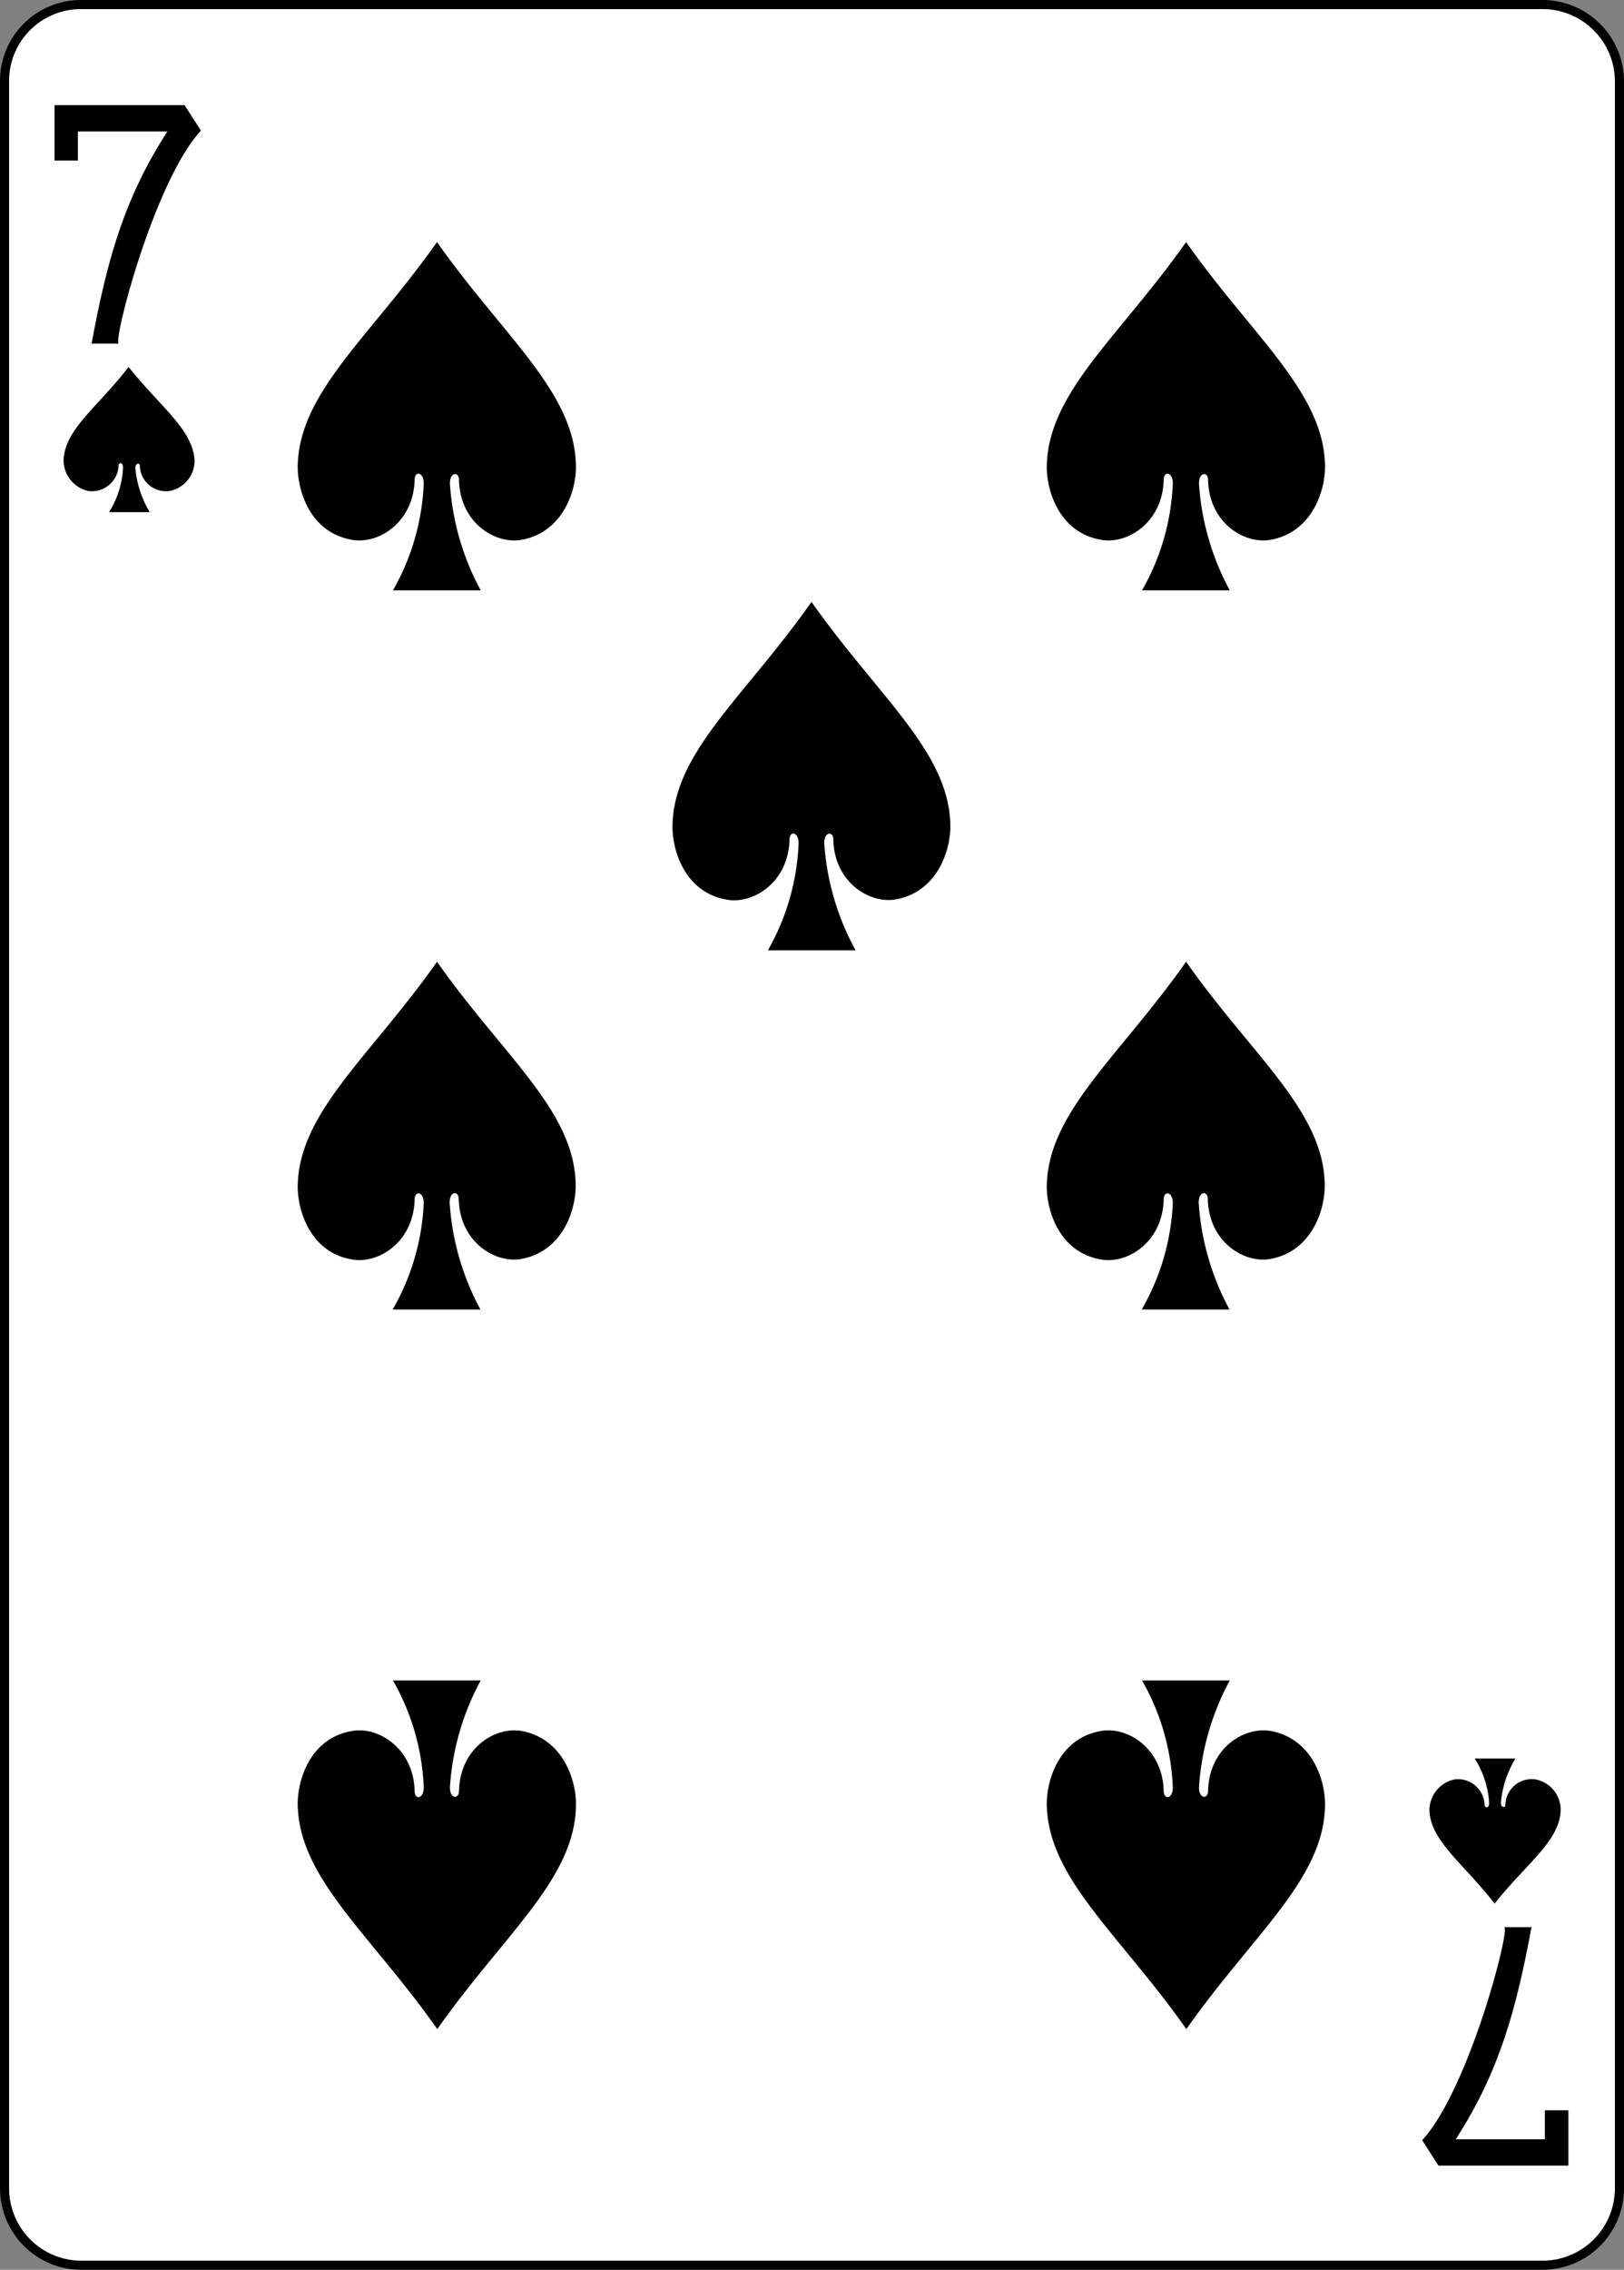 <svg xmlns="http://www.w3.org/2000/svg" viewBox="0 0 178.71 249.6"><rect x="0" y="0" width="178.71" height="249.6" fill="#808080" stroke="none"/><defs><style>.cls-1{fill:#fff;stroke:#000;stroke-width:1px;}</style></defs><title>7s</title><g id="Layer_2" data-name="Layer 2"><g id="svg11376"><g id="_7s" data-name="7s"><path id="rect7056-4-2" class="cls-1" d="M9,.5H169.74A8.47,8.47,0,0,1,178.21,9V240.63a8.47,8.47,0,0,1-8.47,8.47H9A8.47,8.47,0,0,1,.5,240.63V9A8.4,8.4,0,0,1,9,.5Z"/><path id="path7086-8-0" d="M48.09,26.62C40.72,37.08,32.86,43.16,32.76,51.34c0,2.69,1.39,7.17,5.87,8,2.89.6,6.87-1.79,7-6.58,0-1,1-.89,1,.4a25.7,25.7,0,0,1-3.39,11.76h9.66a28.4,28.4,0,0,1-3.39-11.76c0-1.29,1-1.29,1-.4.1,4.79,4.08,7.18,7,6.58,4.48-.9,5.87-5.38,5.87-8C63.32,43.16,55.46,37.08,48.09,26.62Z"/><path id="path7088-9-3" d="M14.14,40.37C10.76,44.76,7.07,47.25,7,50.64A3.46,3.46,0,0,0,9.76,54a2.94,2.94,0,0,0,3.29-2.79c0-.4.49-.4.49.2A10.06,10.06,0,0,1,12,56.32h4.48a11.37,11.37,0,0,1-1.59-4.88c0-.5.5-.6.5-.2A2.88,2.88,0,0,0,18.62,54a3.39,3.39,0,0,0,2.79-3.39c-.2-3.39-3.78-5.88-7.27-10.27Z"/><path id="path7092-7-0" d="M164.47,209.33c-3.39-4.39-7.07-6.88-7.17-10.27a3.47,3.47,0,0,1,2.79-3.39,2.93,2.93,0,0,1,3.28,2.8c0,.39.5.39.5-.2a10.2,10.2,0,0,0-1.59-4.89h4.48a11.29,11.29,0,0,0-1.6,4.89c0,.49.5.59.5.2a2.89,2.89,0,0,1,3.29-2.8,3.4,3.4,0,0,1,2.79,3.39c-.1,3.39-3.79,5.88-7.27,10.27Z"/><path id="path7094-3-5" d="M130.52,26.62c-7.37,10.46-15.23,16.54-15.33,24.72,0,2.69,1.39,7.17,5.87,8,2.89.6,6.87-1.79,7-6.58,0-1,1-.89,1,.4a25.7,25.7,0,0,1-3.39,11.76h9.66a28.4,28.4,0,0,1-3.39-11.76c0-1.29,1-1.29,1-.4.1,4.79,4.08,7.18,7,6.58,4.48-.9,5.87-5.38,5.87-8C145.75,43.16,137.89,37.08,130.52,26.62Z"/><path id="path7098-7-3" d="M89.3,66.19C81.94,76.66,74.07,82.74,74,90.91c0,2.69,1.4,7.18,5.88,8,2.88.6,6.87-1.79,7-6.57,0-1,1-.9,1,.39a25.76,25.76,0,0,1-3.38,11.77h9.65A28.47,28.47,0,0,1,90.7,92.7c0-1.29,1-1.29,1-.39.1,4.78,4.09,7.17,7,6.57,4.48-.89,5.88-5.38,5.88-8C104.54,82.74,96.67,76.66,89.3,66.19Z"/><path id="path7105-0-7" d="M48.09,105.76c-7.37,10.47-15.23,16.55-15.33,24.72,0,2.69,1.39,7.18,5.87,8,2.89.6,6.87-1.8,7-6.58,0-1,1-.9,1,.4A25.73,25.73,0,0,1,43.21,144h9.66a28.45,28.45,0,0,1-3.39-11.76c0-1.3,1-1.3,1-.4.1,4.78,4.08,7.18,7,6.58,4.48-.9,5.87-5.39,5.87-8C63.32,122.21,55.46,116.23,48.09,105.76Z"/><path id="path7107-6-3" d="M48.09,223.09c-7.37-10.47-15.23-16.55-15.33-24.72,0-2.7,1.39-7.18,5.87-8,2.89-.6,6.87,1.8,7,6.58,0,1,1,.9,1-.4a25.73,25.73,0,0,0-3.39-11.76h9.66a28.45,28.45,0,0,0-3.39,11.76c0,1.3,1,1.3,1,.4.1-4.78,4.08-7.18,7-6.58,4.48.9,5.87,5.38,5.87,8,0,8.17-7.86,14.25-15.23,24.72Z"/><path id="path7109-5-0" d="M130.52,223.09c-7.37-10.47-15.23-16.55-15.33-24.72,0-2.7,1.39-7.18,5.87-8,2.89-.6,6.87,1.8,7,6.58,0,1,1,.9,1-.4a25.73,25.73,0,0,0-3.39-11.76h9.66a28.45,28.45,0,0,0-3.39,11.76c0,1.3,1,1.3,1,.4.1-4.78,4.08-7.18,7-6.58,4.48.9,5.87,5.38,5.87,8,0,8.17-7.86,14.25-15.23,24.72Z"/><path id="path7119-1-9" d="M130.52,105.76c-7.37,10.47-15.23,16.55-15.33,24.72,0,2.69,1.39,7.18,5.87,8,2.89.6,6.87-1.8,7-6.58,0-1,1-.9,1,.4A25.73,25.73,0,0,1,125.64,144h9.66a28.45,28.45,0,0,1-3.39-11.76c0-1.3,1-1.3,1-.4.1,4.78,4.08,7.18,7,6.58,4.48-.9,5.87-5.39,5.87-8C145.75,122.21,137.89,116.23,130.52,105.76Z"/><path id="path25-4-6-4" d="M10.06,37.88c1.69-9.17,3.58-16.05,8.36-23.42H8.57v3.19H6V11.56H20.31l1.8,2.8c-5.18,5.58-9.86,23.72-9,23.42H10.06Z"/><path id="path25-4-1-9-1" d="M168.55,211.82c-1.69,9.17-3.58,16.05-8.36,23.43H170v-3.19h2.59v6.08H158.29l-1.79-2.79c5.18-5.59,9.86-23.73,9-23.43h3.09Z"/></g></g></g></svg>